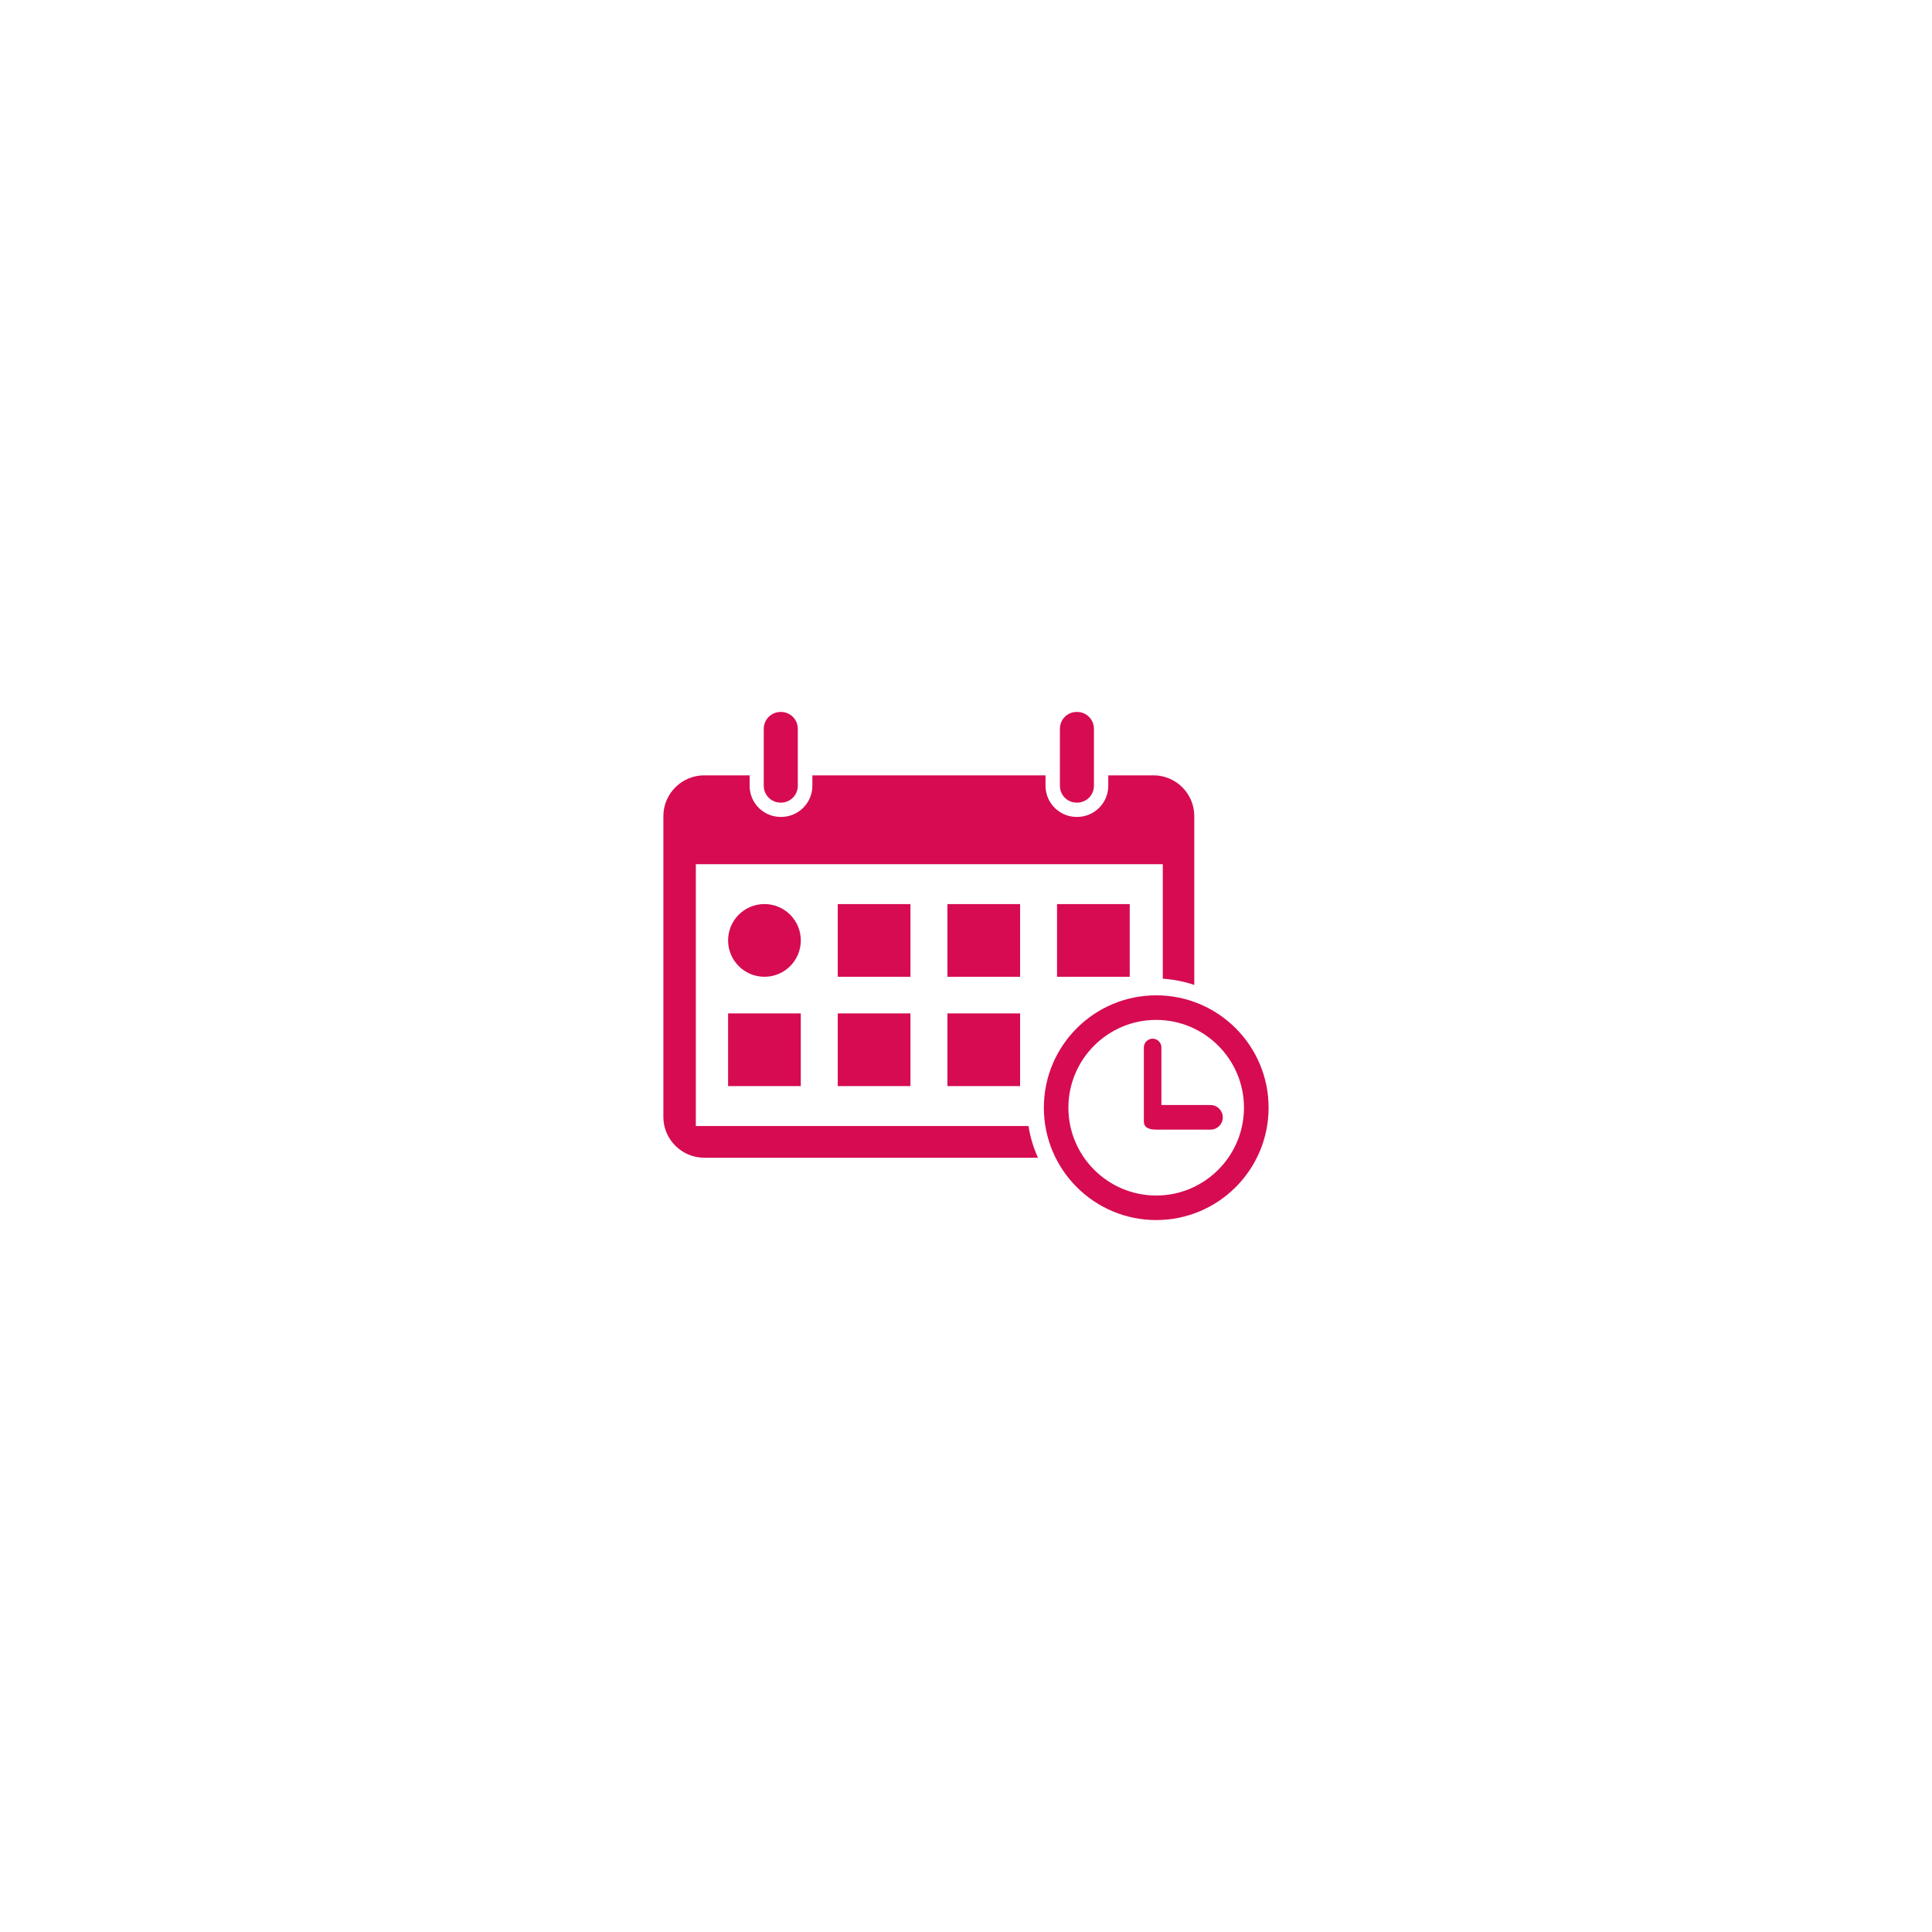 <?xml version="1.0" encoding="utf-8"?>
<!-- Generator: Adobe Illustrator 27.8.0, SVG Export Plug-In . SVG Version: 6.00 Build 0)  -->
<svg version="1.1" id="_x2014_ÎÓÈ_x5F_1" xmlns="http://www.w3.org/2000/svg" xmlns:xlink="http://www.w3.org/1999/xlink"
	 x="0px" y="0px" viewBox="0 0 5000 5000" style="enable-background:new 0 0 5000 5000;" xml:space="preserve">
<style type="text/css">
	.st0{fill:#D60B52;}
</style>
<g>
	<path class="st0" d="M2773.5,2075.3c4.1,1.3,8.3,1.9,12.8,1.9h1.3c4.5,0,8.8-0.6,12.9-1.9c17.8-5.5,30.6-22,30.6-41.6v-147.7
		c0-19.6-12.8-36.1-30.6-41.6c-4.1-1.3-8.4-1.9-12.9-1.9h-1.3c-4.5,0-8.8,0.6-12.8,1.9c-17.8,5.5-30.5,22-30.5,41.6v147.7
		C2743,2053.2,2755.7,2069.8,2773.5,2075.3z"/>
	<path class="st0" d="M2020.2,2077.2h0.9c24.1,0,43.6-19.5,43.6-43.6v-147.5c0-24.1-19.5-43.6-43.6-43.6h-0.9
		c-24.1,0-43.6,19.5-43.6,43.6v147.5C1976.6,2057.7,1996.1,2077.2,2020.2,2077.2z"/>
	<path class="st0" d="M1800.8,2914.1v-677.6h1208.5v296.4c28.6,1.9,56,7.4,81.5,16.1v-437c0-58-47.3-105.4-105.3-105.4h-117.3v27
		c0,44.5-36.1,80.6-80.6,80.6h-1.3c-44.5,0-80.5-36.2-80.5-80.6v-27h-603.4v27c0,44.5-36.3,80.6-80.8,80.6h-1.3
		c-44.5,0-80.3-36.2-80.3-80.6v-27h-117.6c-58,0-105.6,47.4-105.6,105.4v778.7c0,58,47.6,105.5,105.6,105.5h863.9
		c-11.6-25.5-20-52.9-24.6-82.1H1800.8z"/>
	<path class="st0" d="M2072.5,2433.8c0-51.9-42.1-94.1-94.1-94.1l0,0c-51.9,0-94.1,42.1-94.1,94.1v0c0,51.9,42.1,94.1,94.1,94.1l0,0
		C2030.3,2527.9,2072.5,2485.8,2072.5,2433.8L2072.5,2433.8z"/>
	<rect x="2168.1" y="2339.8" class="st0" width="188.1" height="188.1"/>
	<rect x="1884.3" y="2622.7" class="st0" width="188.1" height="188.1"/>
	<rect x="2168.1" y="2622.7" class="st0" width="188.1" height="188.1"/>
	<rect x="2451.9" y="2622.7" class="st0" width="188.1" height="188.1"/>
	<rect x="2451.9" y="2339.8" class="st0" width="188.1" height="188.1"/>
	<rect x="2735.6" y="2339.8" class="st0" width="188.1" height="188.1"/>
	<path class="st0" d="M2992.3,2575.9c-160.6,0-290.8,130.2-290.8,290.8s130.2,290.8,290.8,290.8s290.8-130.2,290.8-290.8
		S3152.9,2575.9,2992.3,2575.9z M2992.3,3094C2867,3094,2765,2992,2765,2866.7s101.9-227.2,227.2-227.2s227.2,101.9,227.2,227.2
		S3117.5,3094,2992.3,3094z"/>
	<path class="st0" d="M3132.7,2859.8h-127v-149c0-12.5-10.2-22.7-22.7-22.7c-12.5,0-22.7,10.2-22.7,22.7v191.3
		c0,12.5,7,21.4,33,21.4h139.5c17.6,0,31.8-14.2,31.8-31.8C3164.5,2874.1,3150.3,2859.8,3132.7,2859.8z"/>
</g>
</svg>
